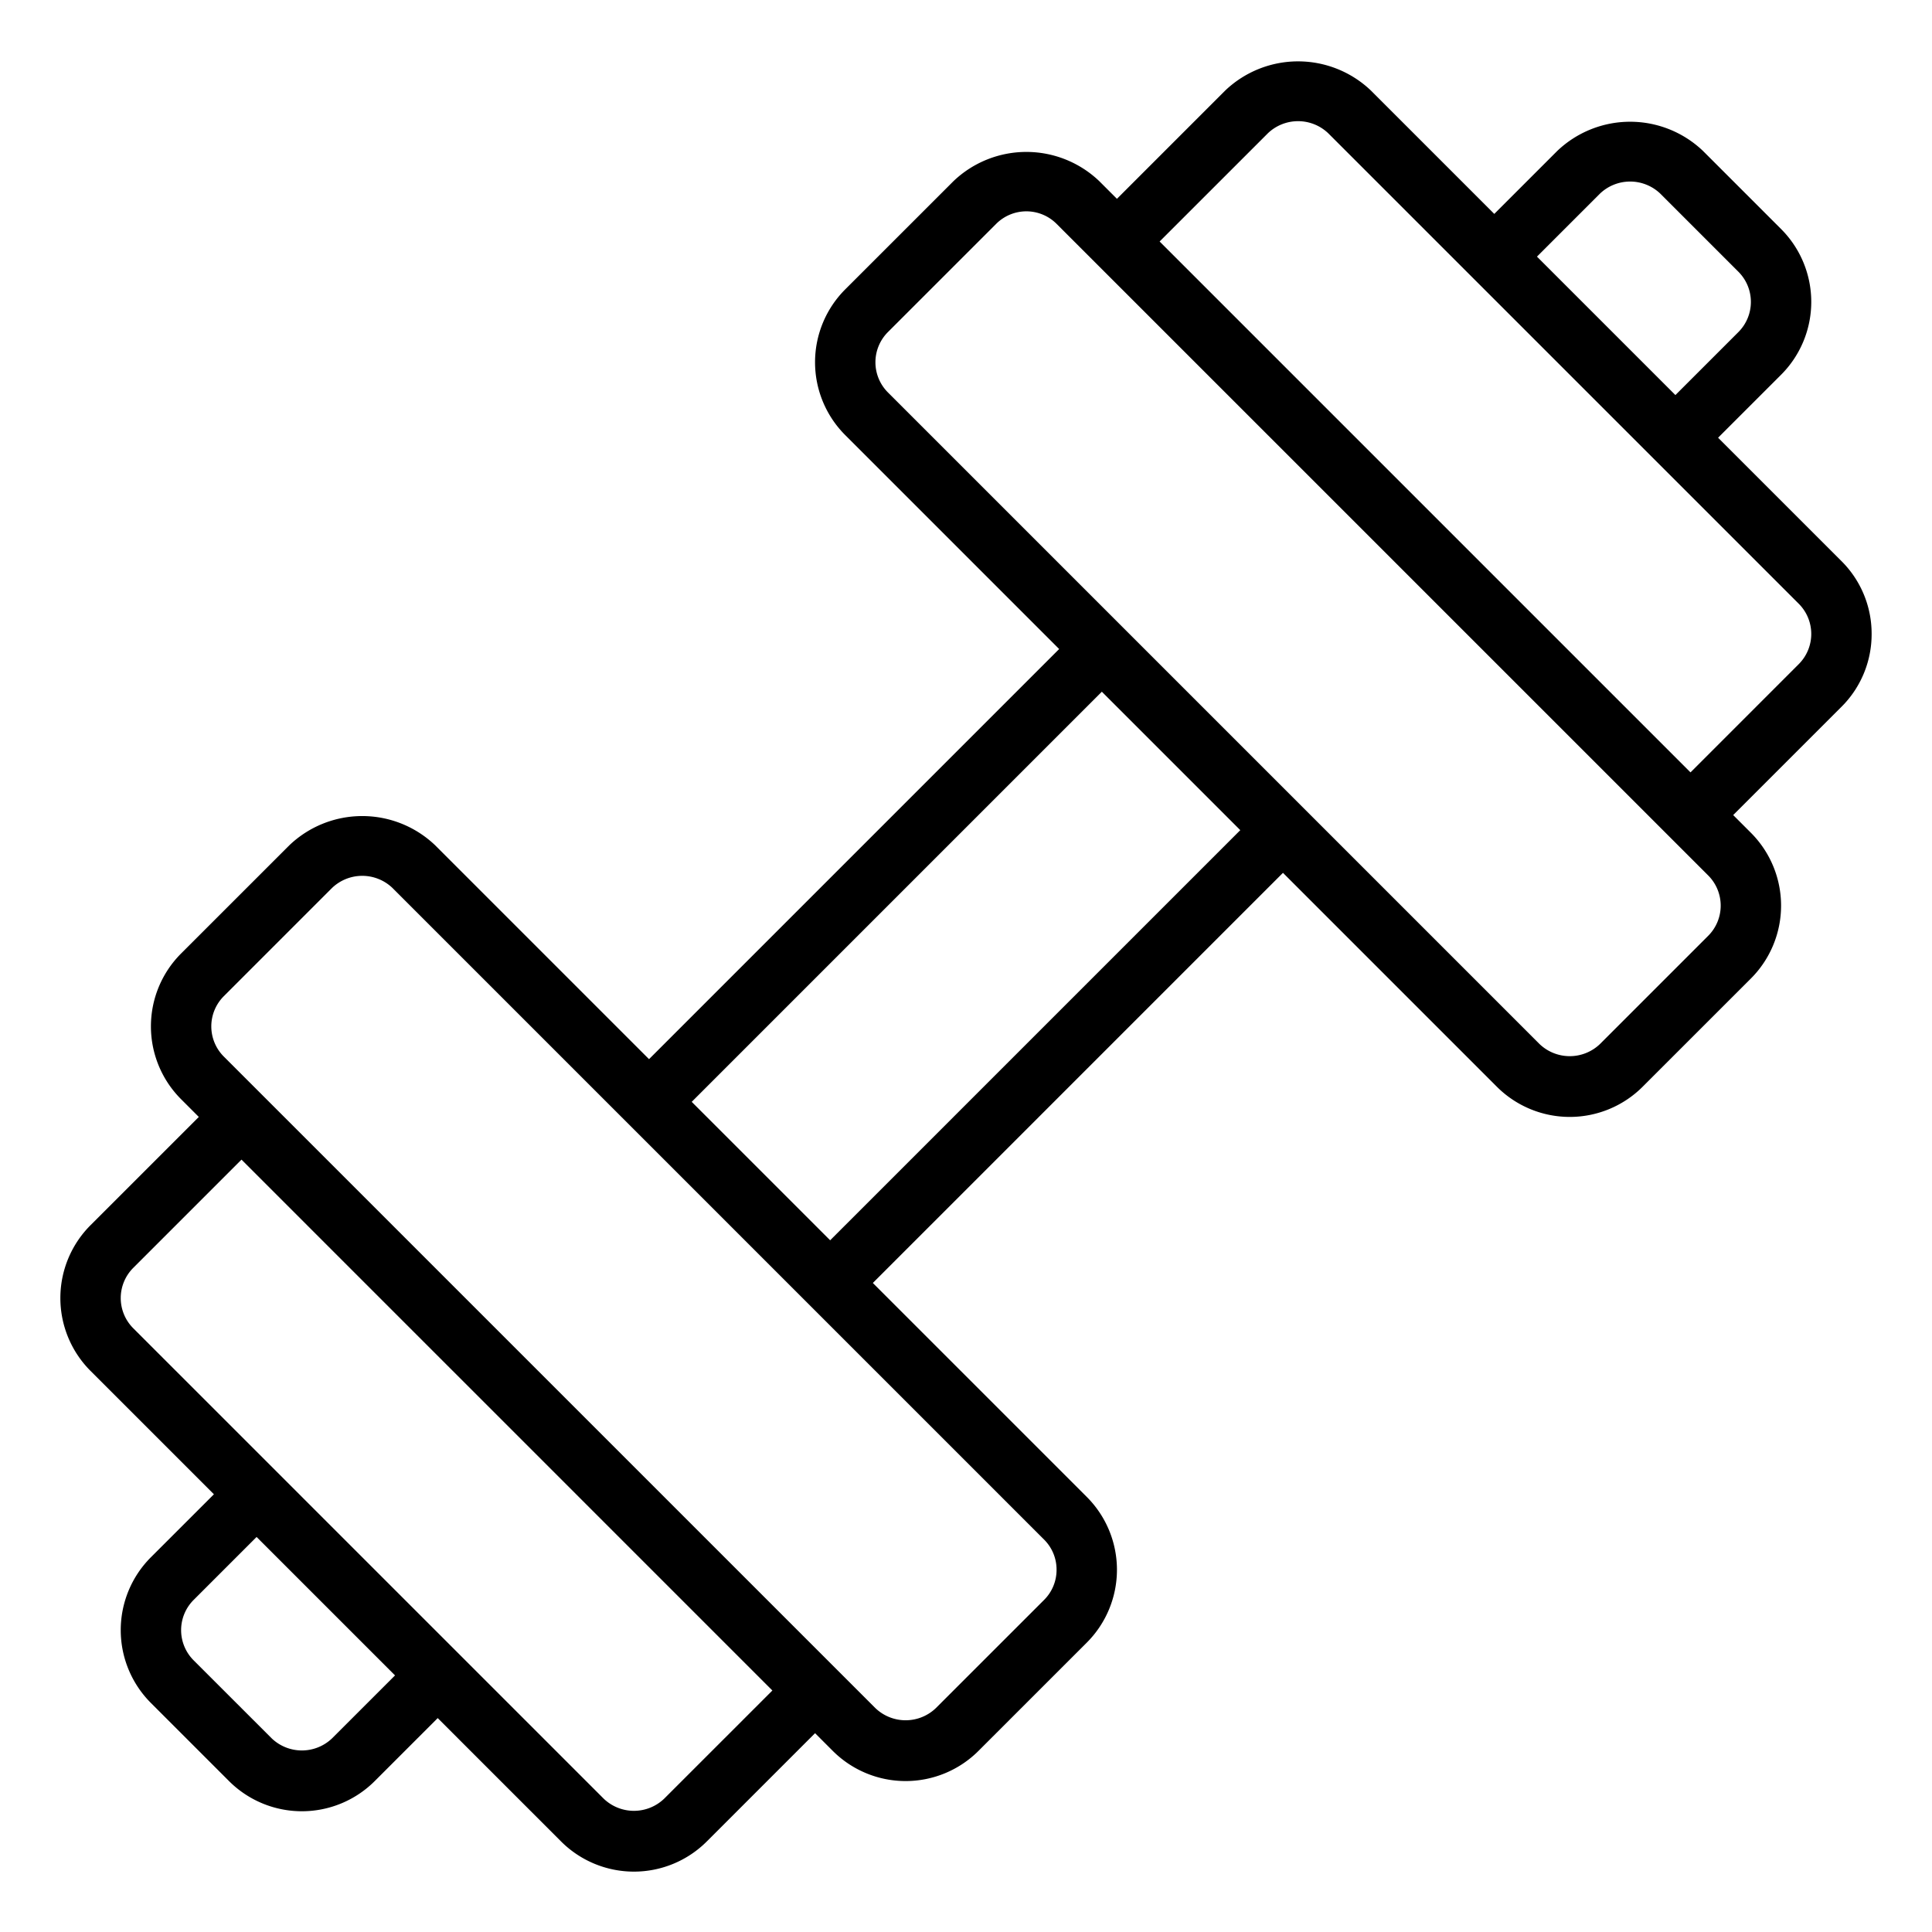 <?xml version="1.0" encoding="UTF-8"?>
<svg xmlns="http://www.w3.org/2000/svg" viewBox="0 0 64 64" width="512" height="512"><g id="_15-Gym" data-name="15-Gym"><path d="M62,21a3.39,3.39,0,0,0-1-2.414L56.914,14.5,59,12.415a3.414,3.414,0,0,0,0-4.829L56.414,5A3.496,3.496,0,0,0,51.586,5L49.5,7.086,45.414,3A3.496,3.496,0,0,0,40.586,3l-3.586,3.586-.586-.586A3.496,3.496,0,0,0,31.586,6L28,9.585a3.414,3.414,0,0,0,0,4.829l7.086,7.086L21.5,35.086l-7.086-7.086a3.497,3.497,0,0,0-4.828,0V28L6,31.585a3.414,3.414,0,0,0,0,4.829l.586.586L3,40.585a3.414,3.414,0,0,0,0,4.829L7.086,49.5,5,51.585a3.414,3.414,0,0,0,0,4.829l2.586,2.586A3.414,3.414,0,0,0,12.414,59l2.086-2.086,4.086,4.086A3.414,3.414,0,0,0,23.414,61l3.586-3.586.586.586A3.414,3.414,0,0,0,32.414,58L36,54.415a3.414,3.414,0,0,0,0-4.829l-7.086-7.086,13.586-13.586,7.086,7.086a3.415,3.415,0,0,0,4.828,0V36L58,32.415a3.414,3.414,0,0,0,0-4.829l-.586-.586L61,23.415A3.392,3.392,0,0,0,62,21ZM53,6.415a1.447,1.447,0,0,1,2-0l2.586,2.586a1.414,1.414,0,0,1,0,2l-2.086,2.086-4.586-4.586ZM11,57.585a1.447,1.447,0,0,1-2,0L6.414,55a1.414,1.414,0,0,1,0-2l2.086-2.086,4.586,4.586Zm11,2a1.447,1.447,0,0,1-2,0L4.414,44a1.414,1.414,0,0,1,0-2L8,38.414,25.586,56ZM35,52a1.403,1.403,0,0,1-.414,1L31,56.585a1.447,1.447,0,0,1-2,0L7.414,35a1.414,1.414,0,0,1,0-2L11,29.414a1.448,1.448,0,0,1,2,0L34.586,51A1.401,1.401,0,0,1,35,52ZM27.5,41.086l-4.586-4.586,13.586-13.586,4.586,4.586ZM56.586,31,53,34.586a1.448,1.448,0,0,1-2,0L29.414,13a1.414,1.414,0,0,1,0-2L33,7.415a1.414,1.414,0,0,1,2-0L56.586,29a1.414,1.414,0,0,1,0,2Zm3-9L56,25.586,38.414,8,42,4.415a1.447,1.447,0,0,1,2-0L59.586,20a1.414,1.414,0,0,1,0,2Z"/></g></svg>
